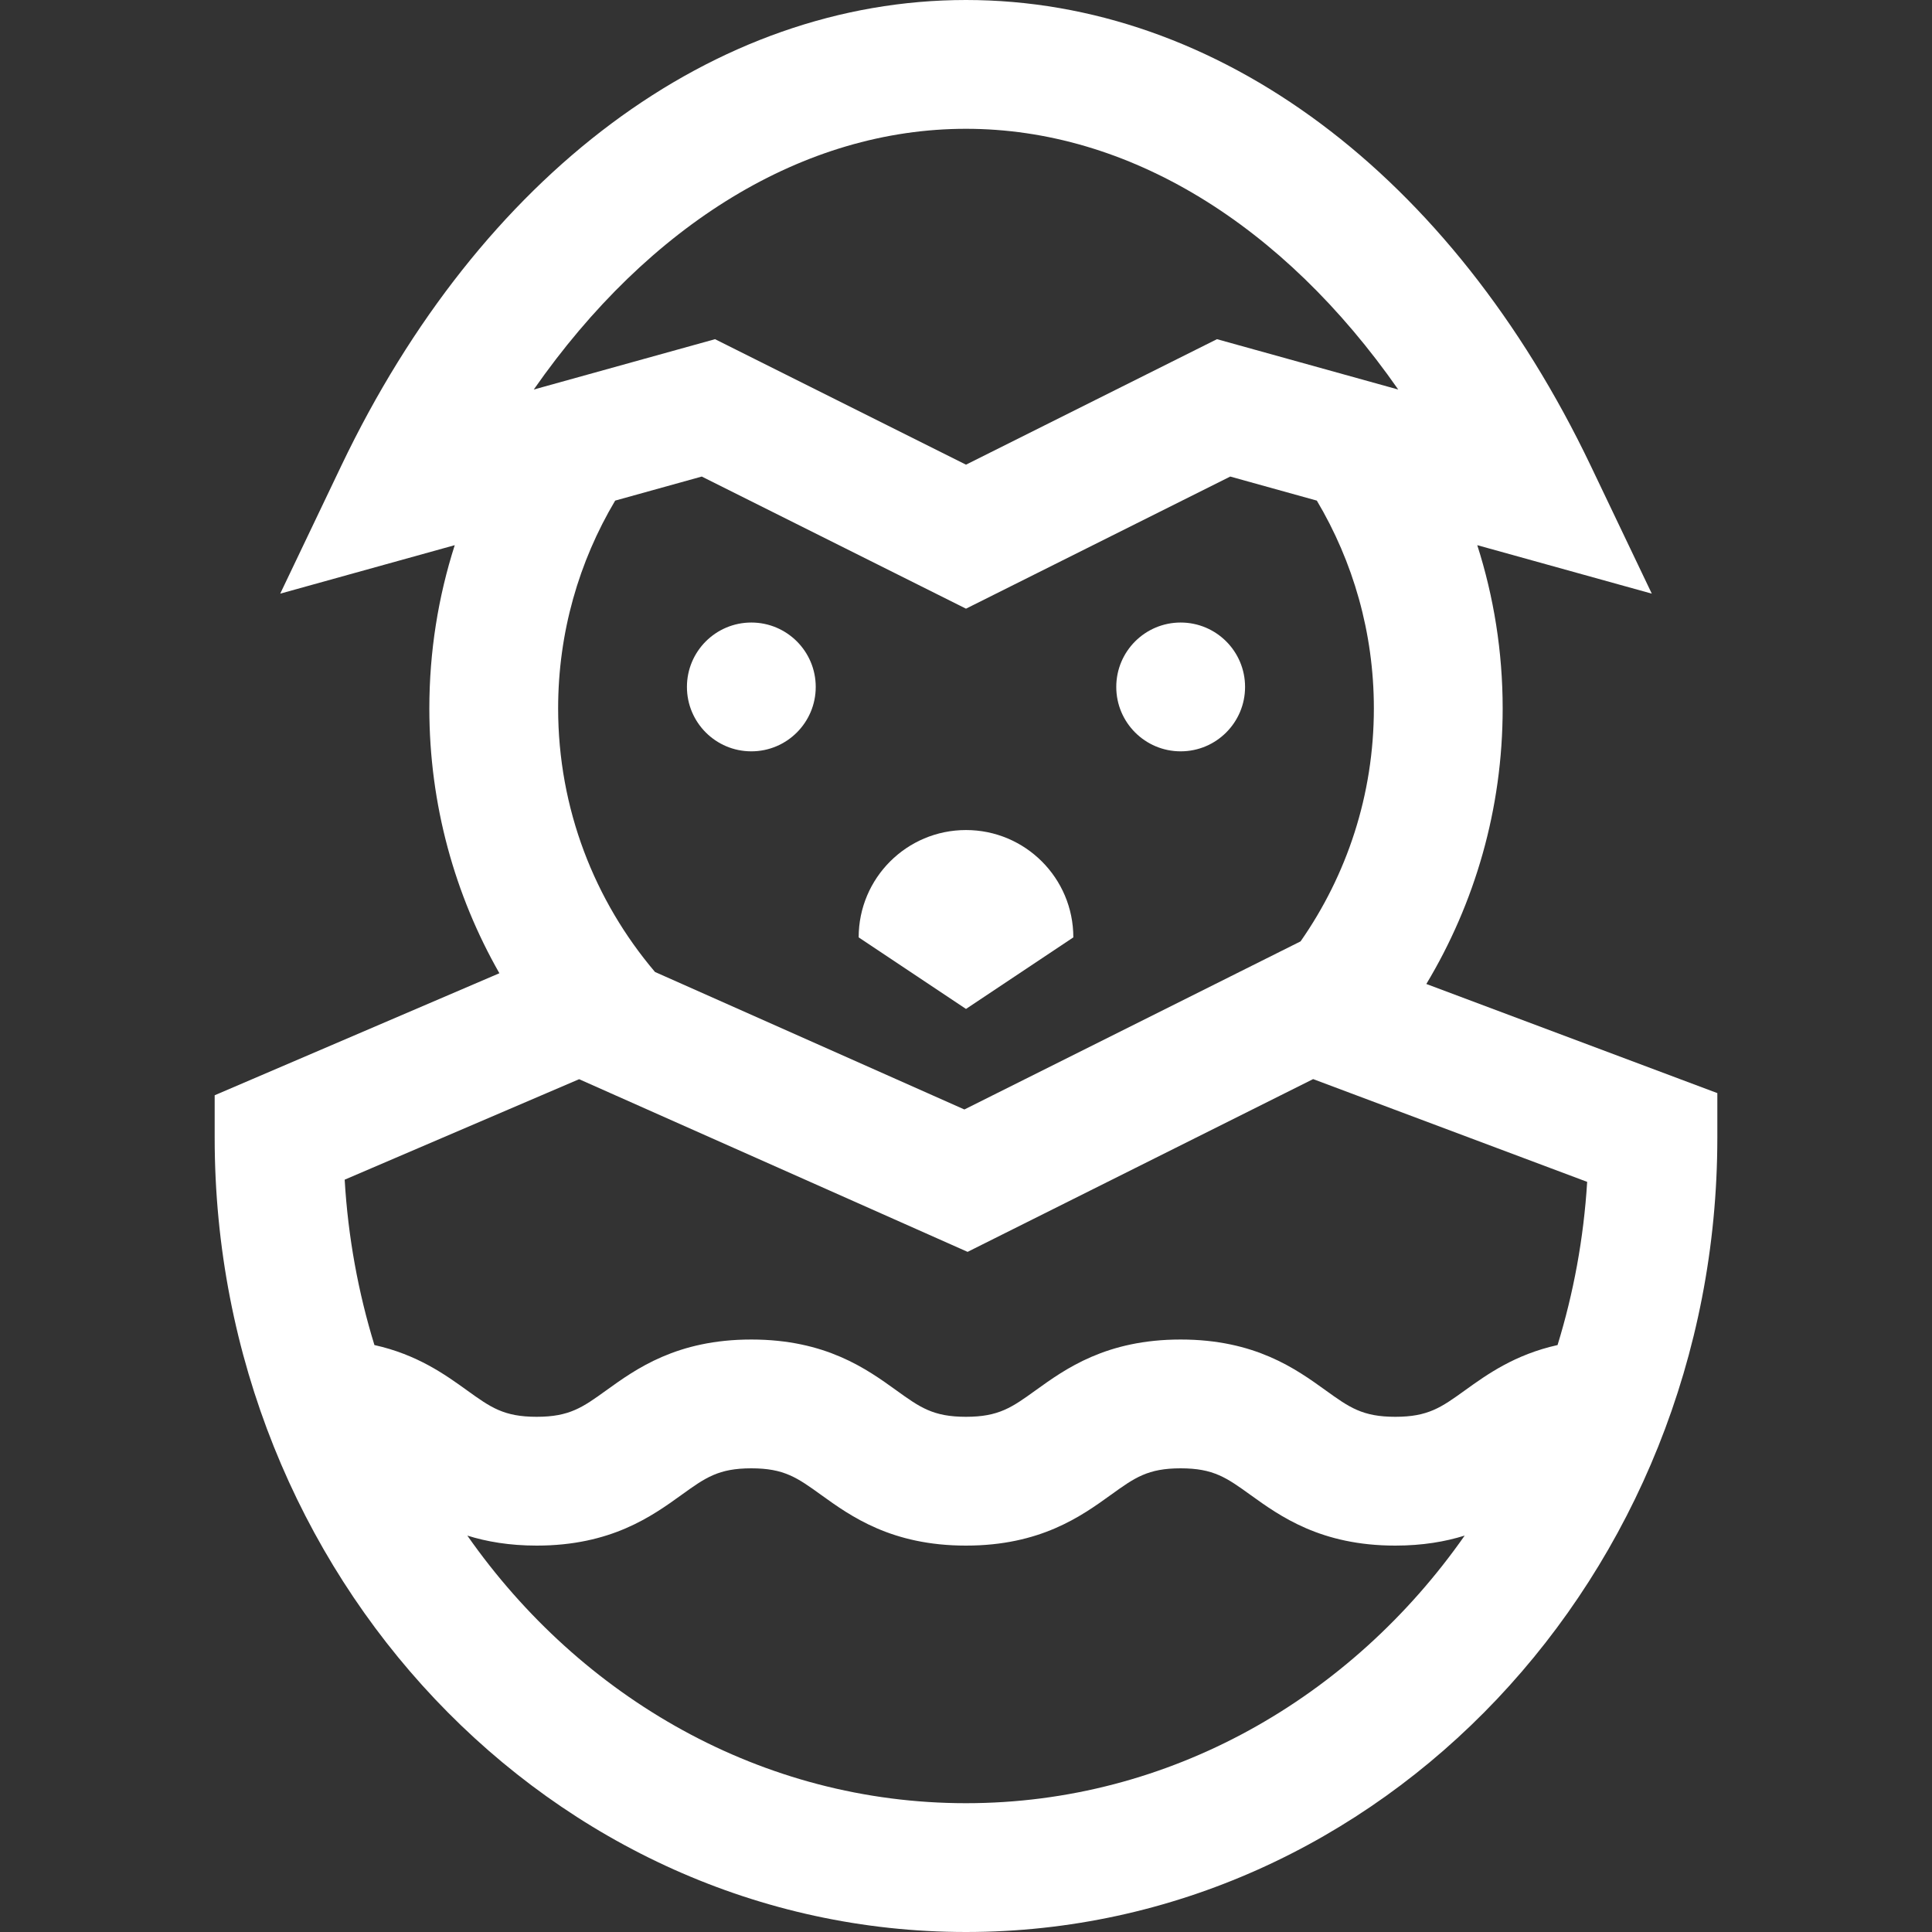 <?xml version="1.0" encoding="iso-8859-1"?>
<!-- Generator: Adobe Illustrator 19.0.0, SVG Export Plug-In . SVG Version: 6.00 Build 0)  -->
<svg version="1.1" id="Layer_1" xmlns="http://www.w3.org/2000/svg" xmlns:xlink="http://www.w3.org/1999/xlink" x="0px" y="0px"
	 viewBox="0 0 512 512" style="enable-background:new 0 0 512 512;" xml:space="preserve" fill="white">
<rect x="0" y="0" width="512" height="512" fill="#333333" stroke="none"/>
<g>
	<g>
		<circle cx="199.111" cy="182.044" r="17.067"/>
	</g>
</g>
<g>
	<g>
		<circle cx="312.889" cy="182.044" r="17.067"/>
	</g>
</g>
<g>
	<g>
		<path d="M256,219.97c-15.709,0-28.444,12.735-28.444,28.444L256,267.378l28.444-18.963C284.444,232.705,271.709,219.97,256,219.97
			z"/>
	</g>
</g>
<g>
	<g>
		<path d="M377.994,260.765c12.835-21.361,20.229-46.347,20.229-73.032c0-15.078-2.367-29.611-6.733-43.258l46.252,12.848
			l-16.156-33.834C384.659,46.164,322.758,0,256,0S127.341,46.164,90.416,123.49l-16.156,33.834l46.252-12.848
			c-4.367,13.646-6.733,28.179-6.733,43.257c0,25.508,6.756,49.466,18.563,70.187l-75.452,32.337v11.254
			C56.889,417.575,146.21,512,256,512s199.111-94.425,199.111-210.489v-11.827L377.994,260.765z M256,34.133
			c42.912,0,83.944,25.232,114.547,69.098l-48.039-13.345L256,123.141l-66.508-33.254l-48.039,13.345
			C172.056,59.366,213.088,34.133,256,34.133z M364.089,187.733c0,22.938-7.187,44.224-19.421,61.74l-89.097,44.549l-81.987-36.438
			c-16.003-18.853-25.673-43.242-25.673-69.85c0-20.099,5.521-38.93,15.115-55.068l22.948-6.375L256,161.304l70.026-35.013
			l22.948,6.375C358.568,148.803,364.089,167.635,364.089,187.733z M256,477.867c-54.015,0-102.042-27.899-132.154-70.919
			c5.127,1.602,11.146,2.652,18.372,2.652c19.727,0,30.529-7.778,38.416-13.457c6.289-4.528,9.754-7.023,18.47-7.023
			c8.718,0,12.182,2.494,18.472,7.023c7.887,5.68,18.689,13.457,38.416,13.457s30.529-7.778,38.416-13.457
			c6.29-4.528,9.754-7.023,18.471-7.023c8.72,0,12.184,2.495,18.475,7.023c7.888,5.679,18.69,13.457,38.418,13.457
			c7.232,0,13.255-1.051,18.384-2.654C358.044,449.966,310.016,477.867,256,477.867z M412.77,356.451
			c-11.336,2.519-18.724,7.818-24.523,11.992c-6.291,4.528-9.756,7.024-18.475,7.024c-8.719,0-12.183-2.495-18.475-7.024
			c-7.887-5.68-18.69-13.456-38.418-13.456c-19.727,0-30.529,7.778-38.416,13.456c-6.29,4.528-9.754,7.023-18.471,7.023
			c-8.718,0-12.182-2.494-18.472-7.023c-7.887-5.679-18.689-13.456-38.417-13.456c-19.727,0-30.529,7.778-38.416,13.456
			c-6.289,4.528-9.754,7.023-18.47,7.023c-8.715,0-12.181-2.494-18.47-7.023c-5.798-4.174-13.185-9.472-24.519-11.992
			c-4.284-13.931-6.994-28.617-7.884-43.826l62.13-26.627l102.953,45.758l91.57-45.784l72.621,27.233
			C419.694,328.207,416.998,342.696,412.77,356.451z"/>
	</g>
</g>
<g>
</g>
<g>
</g>
<g>
</g>
<g>
</g>
<g>
</g>
<g>
</g>
<g>
</g>
<g>
</g>
<g>
</g>
<g>
</g>
<g>
</g>
<g>
</g>
<g>
</g>
<g>
</g>
<g>
</g>
</svg>

